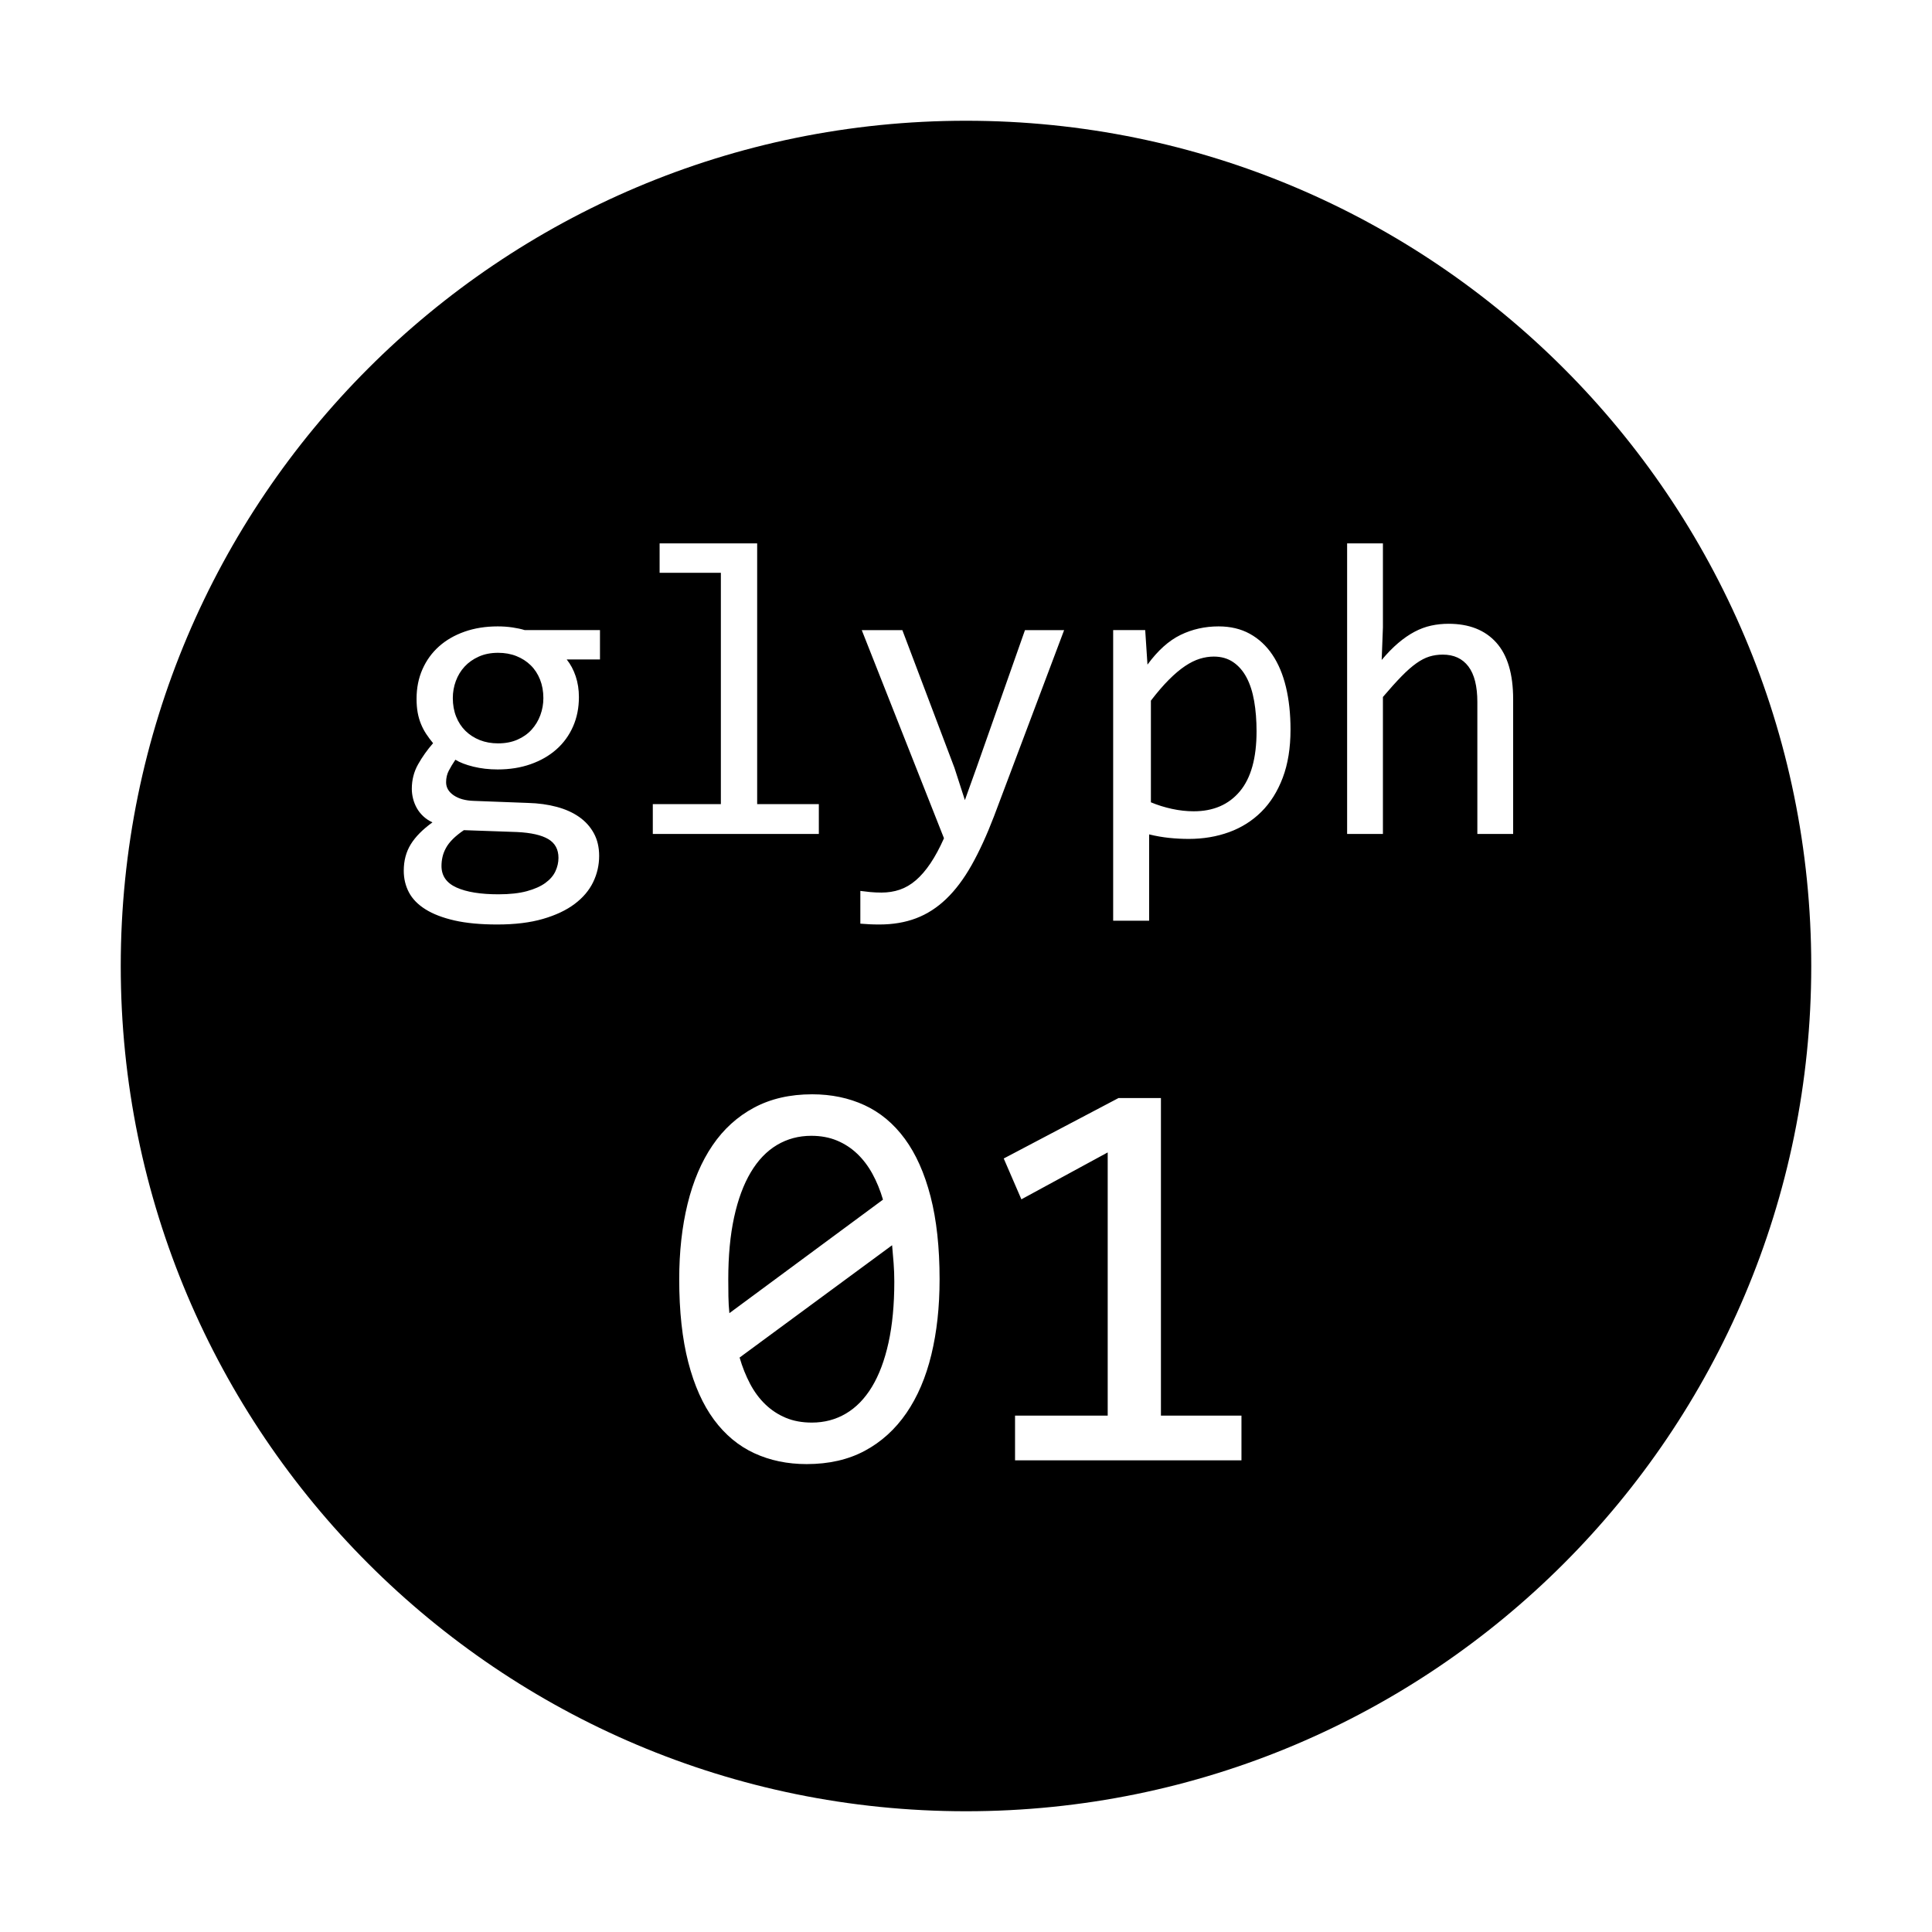 <?xml version="1.0" encoding="UTF-8" standalone="no"?>
<svg width="512px" height="512px" viewBox="0 0 512 512" version="1.1" xmlns="http://www.w3.org/2000/svg" xmlns:xlink="http://www.w3.org/1999/xlink" xmlns:sketch="http://www.bohemiancoding.com/sketch/ns">
    <!-- Generator: sketchtool 3.4 (375) - http://www.bohemiancoding.com/sketch -->
    <title>glyph01</title>
    <desc>Created with sketchtool.</desc>
    <defs></defs>
    <g id="Page-1" stroke="none" stroke-width="1" fill="none" fill-rule="evenodd" sketch:type="MSPage">
        <g id="glyph01" sketch:type="MSArtboardGroup" fill="#000000">
            <path d="M256,480 C379.712,480 480,379.712 480,256 C480,132.288 379.712,32 256,32 C132.288,32 32,132.288 32,256 C32,379.712 132.288,480 256,480 Z M150.187,174.766 C151.209,176.044 152.003,177.532 152.568,179.231 C153.134,180.929 153.417,182.764 153.417,184.736 C153.417,187.585 152.897,190.188 151.857,192.543 C150.817,194.899 149.348,196.917 147.451,198.597 C145.553,200.277 143.281,201.583 140.636,202.514 C137.99,203.446 135.08,203.911 131.905,203.911 C129.606,203.911 127.453,203.665 125.446,203.172 C123.439,202.679 121.852,202.067 120.684,201.336 C119.991,202.359 119.407,203.327 118.933,204.24 C118.458,205.153 118.221,206.176 118.221,207.308 C118.221,208.696 118.887,209.846 120.219,210.759 C121.551,211.672 123.312,212.166 125.501,212.239 L139.952,212.786 C142.688,212.859 145.215,213.206 147.533,213.827 C149.85,214.448 151.839,215.343 153.499,216.512 C155.159,217.681 156.455,219.123 157.385,220.84 C158.316,222.556 158.781,224.547 158.781,226.811 C158.781,229.258 158.252,231.578 157.194,233.769 C156.135,235.96 154.502,237.887 152.295,239.549 C150.087,241.211 147.286,242.535 143.893,243.521 C140.499,244.507 136.467,245 131.796,245 C127.344,245 123.558,244.644 120.438,243.932 C117.318,243.219 114.754,242.233 112.747,240.973 C110.74,239.713 109.281,238.216 108.368,236.481 C107.456,234.746 107,232.838 107,230.756 C107,228.09 107.62,225.752 108.861,223.743 C110.102,221.735 112.018,219.799 114.608,217.936 C113.66,217.498 112.839,216.95 112.145,216.293 C111.452,215.635 110.886,214.914 110.448,214.129 C110.011,213.343 109.682,212.512 109.463,211.636 C109.244,210.759 109.135,209.901 109.135,209.061 C109.135,206.687 109.691,204.514 110.804,202.542 C111.917,200.569 113.24,198.707 114.773,196.954 C114.079,196.113 113.468,195.292 112.939,194.488 C112.41,193.685 111.954,192.817 111.571,191.886 C111.187,190.955 110.895,189.95 110.695,188.873 C110.494,187.795 110.394,186.563 110.394,185.175 C110.394,182.326 110.914,179.724 111.954,177.368 C112.994,175.012 114.453,172.994 116.333,171.314 C118.212,169.634 120.474,168.328 123.12,167.397 C125.766,166.466 128.694,166 131.905,166 C133.255,166 134.551,166.091 135.792,166.274 C137.032,166.457 138.127,166.694 139.076,166.986 L159,166.986 L159,174.766 L150.187,174.766 Z M117,229.494 C117,232.106 118.33,234.01 120.99,235.206 C123.649,236.402 127.351,237 132.096,237 C135.079,237 137.586,236.724 139.617,236.172 C141.647,235.62 143.283,234.893 144.523,233.992 C145.763,233.09 146.652,232.06 147.191,230.901 C147.73,229.742 148,228.555 148,227.341 C148,225.096 147.101,223.44 145.304,222.373 C143.507,221.306 140.758,220.681 137.056,220.497 L122.93,220 C121.744,220.81 120.765,221.601 119.992,222.373 C119.219,223.146 118.617,223.928 118.186,224.719 C117.755,225.51 117.449,226.301 117.27,227.093 C117.09,227.884 117,228.684 117,229.494 Z M120,185 C120,186.786 120.295,188.423 120.885,189.912 C121.475,191.4 122.304,192.665 123.373,193.707 C124.442,194.749 125.705,195.558 127.161,196.135 C128.618,196.712 130.23,197 132,197 C133.917,197 135.622,196.674 137.115,196.023 C138.608,195.372 139.862,194.488 140.876,193.372 C141.889,192.256 142.664,190.972 143.198,189.521 C143.733,188.07 144,186.563 144,185 C144,183.214 143.705,181.577 143.115,180.088 C142.525,178.6 141.696,177.335 140.627,176.293 C139.558,175.251 138.295,174.442 136.839,173.865 C135.382,173.288 133.77,173 132,173 C130.083,173 128.378,173.335 126.885,174.005 C125.392,174.674 124.138,175.558 123.124,176.656 C122.111,177.753 121.336,179.028 120.802,180.479 C120.267,181.93 120,183.437 120,185 Z M191.037,151.793 L174.804,151.793 L174.804,144 L200.657,144 L200.657,213.098 L217,213.098 L217,221 L173,221 L173,213.098 L191.037,213.098 L191.037,151.793 Z M282,167 L263.421,216.327 C261.501,221.344 259.518,225.665 257.472,229.29 C255.426,232.916 253.189,235.891 250.763,238.216 C248.336,240.542 245.674,242.254 242.777,243.352 C239.879,244.451 236.638,245 233.052,245 C232.111,245 231.26,244.982 230.499,244.945 C229.738,244.908 228.905,244.854 228,244.78 L228,236.101 C228.797,236.211 229.666,236.312 230.608,236.404 C231.549,236.495 232.545,236.541 233.596,236.541 C235.334,236.541 236.955,236.285 238.458,235.772 C239.961,235.259 241.382,234.426 242.722,233.273 C244.062,232.119 245.348,230.627 246.579,228.796 C247.811,226.965 249.006,224.749 250.165,222.149 L228.38,167 L239.137,167 L252.936,203.473 L255.706,212.042 L258.857,203.254 L271.624,167 L282,167 Z M342,193.344 C342,198.21 341.315,202.458 339.946,206.089 C338.576,209.721 336.686,212.735 334.276,215.131 C331.866,217.528 329.017,219.325 325.731,220.524 C322.444,221.722 318.883,222.321 315.049,222.321 C313.296,222.321 311.552,222.23 309.818,222.049 C308.083,221.867 306.321,221.559 304.531,221.123 L304.531,244 L295,244 L295,166.98 L303.491,166.98 L304.093,176.131 C306.832,172.391 309.754,169.767 312.858,168.26 C315.962,166.753 319.322,166 322.937,166 C326.078,166 328.835,166.654 331.209,167.961 C333.582,169.268 335.573,171.111 337.179,173.49 C338.786,175.868 339.991,178.737 340.795,182.096 C341.598,185.455 342,189.204 342,193.344 Z M333,193.808 C333,190.894 332.788,188.22 332.364,185.785 C331.939,183.351 331.266,181.267 330.344,179.533 C329.422,177.799 328.241,176.444 326.802,175.466 C325.364,174.489 323.648,174 321.656,174 C320.439,174 319.203,174.194 317.949,174.581 C316.694,174.968 315.394,175.614 314.047,176.518 C312.701,177.421 311.281,178.62 309.787,180.114 C308.292,181.608 306.697,183.462 305,185.675 L305,212.621 C306.771,213.359 308.634,213.939 310.589,214.364 C312.544,214.788 314.462,215 316.344,215 C321.545,215 325.622,213.239 328.573,209.716 C331.524,206.193 333,200.891 333,193.808 Z M401,221 L391.513,221 L391.513,186.069 C391.513,181.855 390.722,178.704 389.141,176.615 C387.56,174.526 385.297,173.481 382.353,173.481 C381.081,173.481 379.891,173.654 378.782,173.999 C377.673,174.344 376.519,174.943 375.32,175.797 C374.12,176.651 372.812,177.804 371.394,179.258 C369.976,180.711 368.341,182.527 366.487,184.707 L366.487,221 L357,221 L357,144 L366.487,144 L366.487,166.288 L366.16,174.898 C367.65,173.118 369.113,171.619 370.549,170.402 C371.985,169.185 373.42,168.195 374.856,167.432 C376.292,166.669 377.755,166.125 379.245,165.798 C380.736,165.471 382.28,165.307 383.88,165.307 C389.332,165.307 393.549,166.969 396.529,170.293 C399.51,173.617 401,178.622 401,185.306 L401,221 Z M249,339.036 C249,346.334 248.274,352.986 246.821,358.994 C245.368,365.002 243.165,370.159 240.212,374.464 C237.258,378.769 233.59,382.102 229.208,384.461 C224.826,386.82 219.681,388 213.774,388 C208.689,388 204.065,387.039 199.901,385.118 C195.737,383.196 192.178,380.241 189.224,376.252 C186.271,372.263 183.995,367.179 182.397,361.001 C180.799,354.823 180,347.501 180,339.036 C180,331.739 180.738,325.075 182.215,319.042 C183.692,313.01 185.895,307.841 188.825,303.536 C191.754,299.231 195.422,295.898 199.828,293.539 C204.235,291.18 209.367,290 215.226,290 C220.311,290 224.935,290.961 229.099,292.882 C233.263,294.804 236.822,297.771 239.776,301.785 C242.729,305.798 245.005,310.894 246.603,317.072 C248.201,323.25 249,330.572 249,339.036 Z M237,339.632 C237,337.99 236.939,336.361 236.817,334.743 C236.695,333.126 236.561,331.545 236.415,330 L196,359.764 C196.731,362.275 197.657,364.592 198.777,366.716 C199.898,368.841 201.25,370.663 202.833,372.184 C204.417,373.705 206.22,374.888 208.242,375.733 C210.264,376.578 212.566,377 215.148,377 C218.461,377 221.47,376.203 224.174,374.61 C226.878,373.017 229.18,370.651 231.08,367.513 C232.98,364.375 234.442,360.476 235.465,355.817 C236.488,351.158 237,345.763 237,339.632 Z M193,339.027 C193,340.547 193.012,342.067 193.037,343.587 C193.061,345.107 193.147,346.578 193.294,348 L234,317.917 C233.264,315.416 232.332,313.136 231.203,311.077 C230.074,309.017 228.725,307.24 227.154,305.744 C225.584,304.249 223.793,303.084 221.781,302.25 C219.769,301.417 217.512,301 215.009,301 C211.672,301 208.642,301.809 205.918,303.427 C203.195,305.045 200.876,307.46 198.962,310.672 C197.048,313.884 195.576,317.856 194.546,322.588 C193.515,327.32 193,332.799 193,339.027 Z M329,387 L268.997,387 L268.997,375.155 L293.553,375.155 L293.553,305.404 L270.677,317.833 L266,307.012 L296.404,291 L307.659,291 L307.659,375.155 L329,375.155 L329,387 Z" id="Circle" sketch:type="MSShapeGroup"></path>
        </g>
    </g>
</svg>